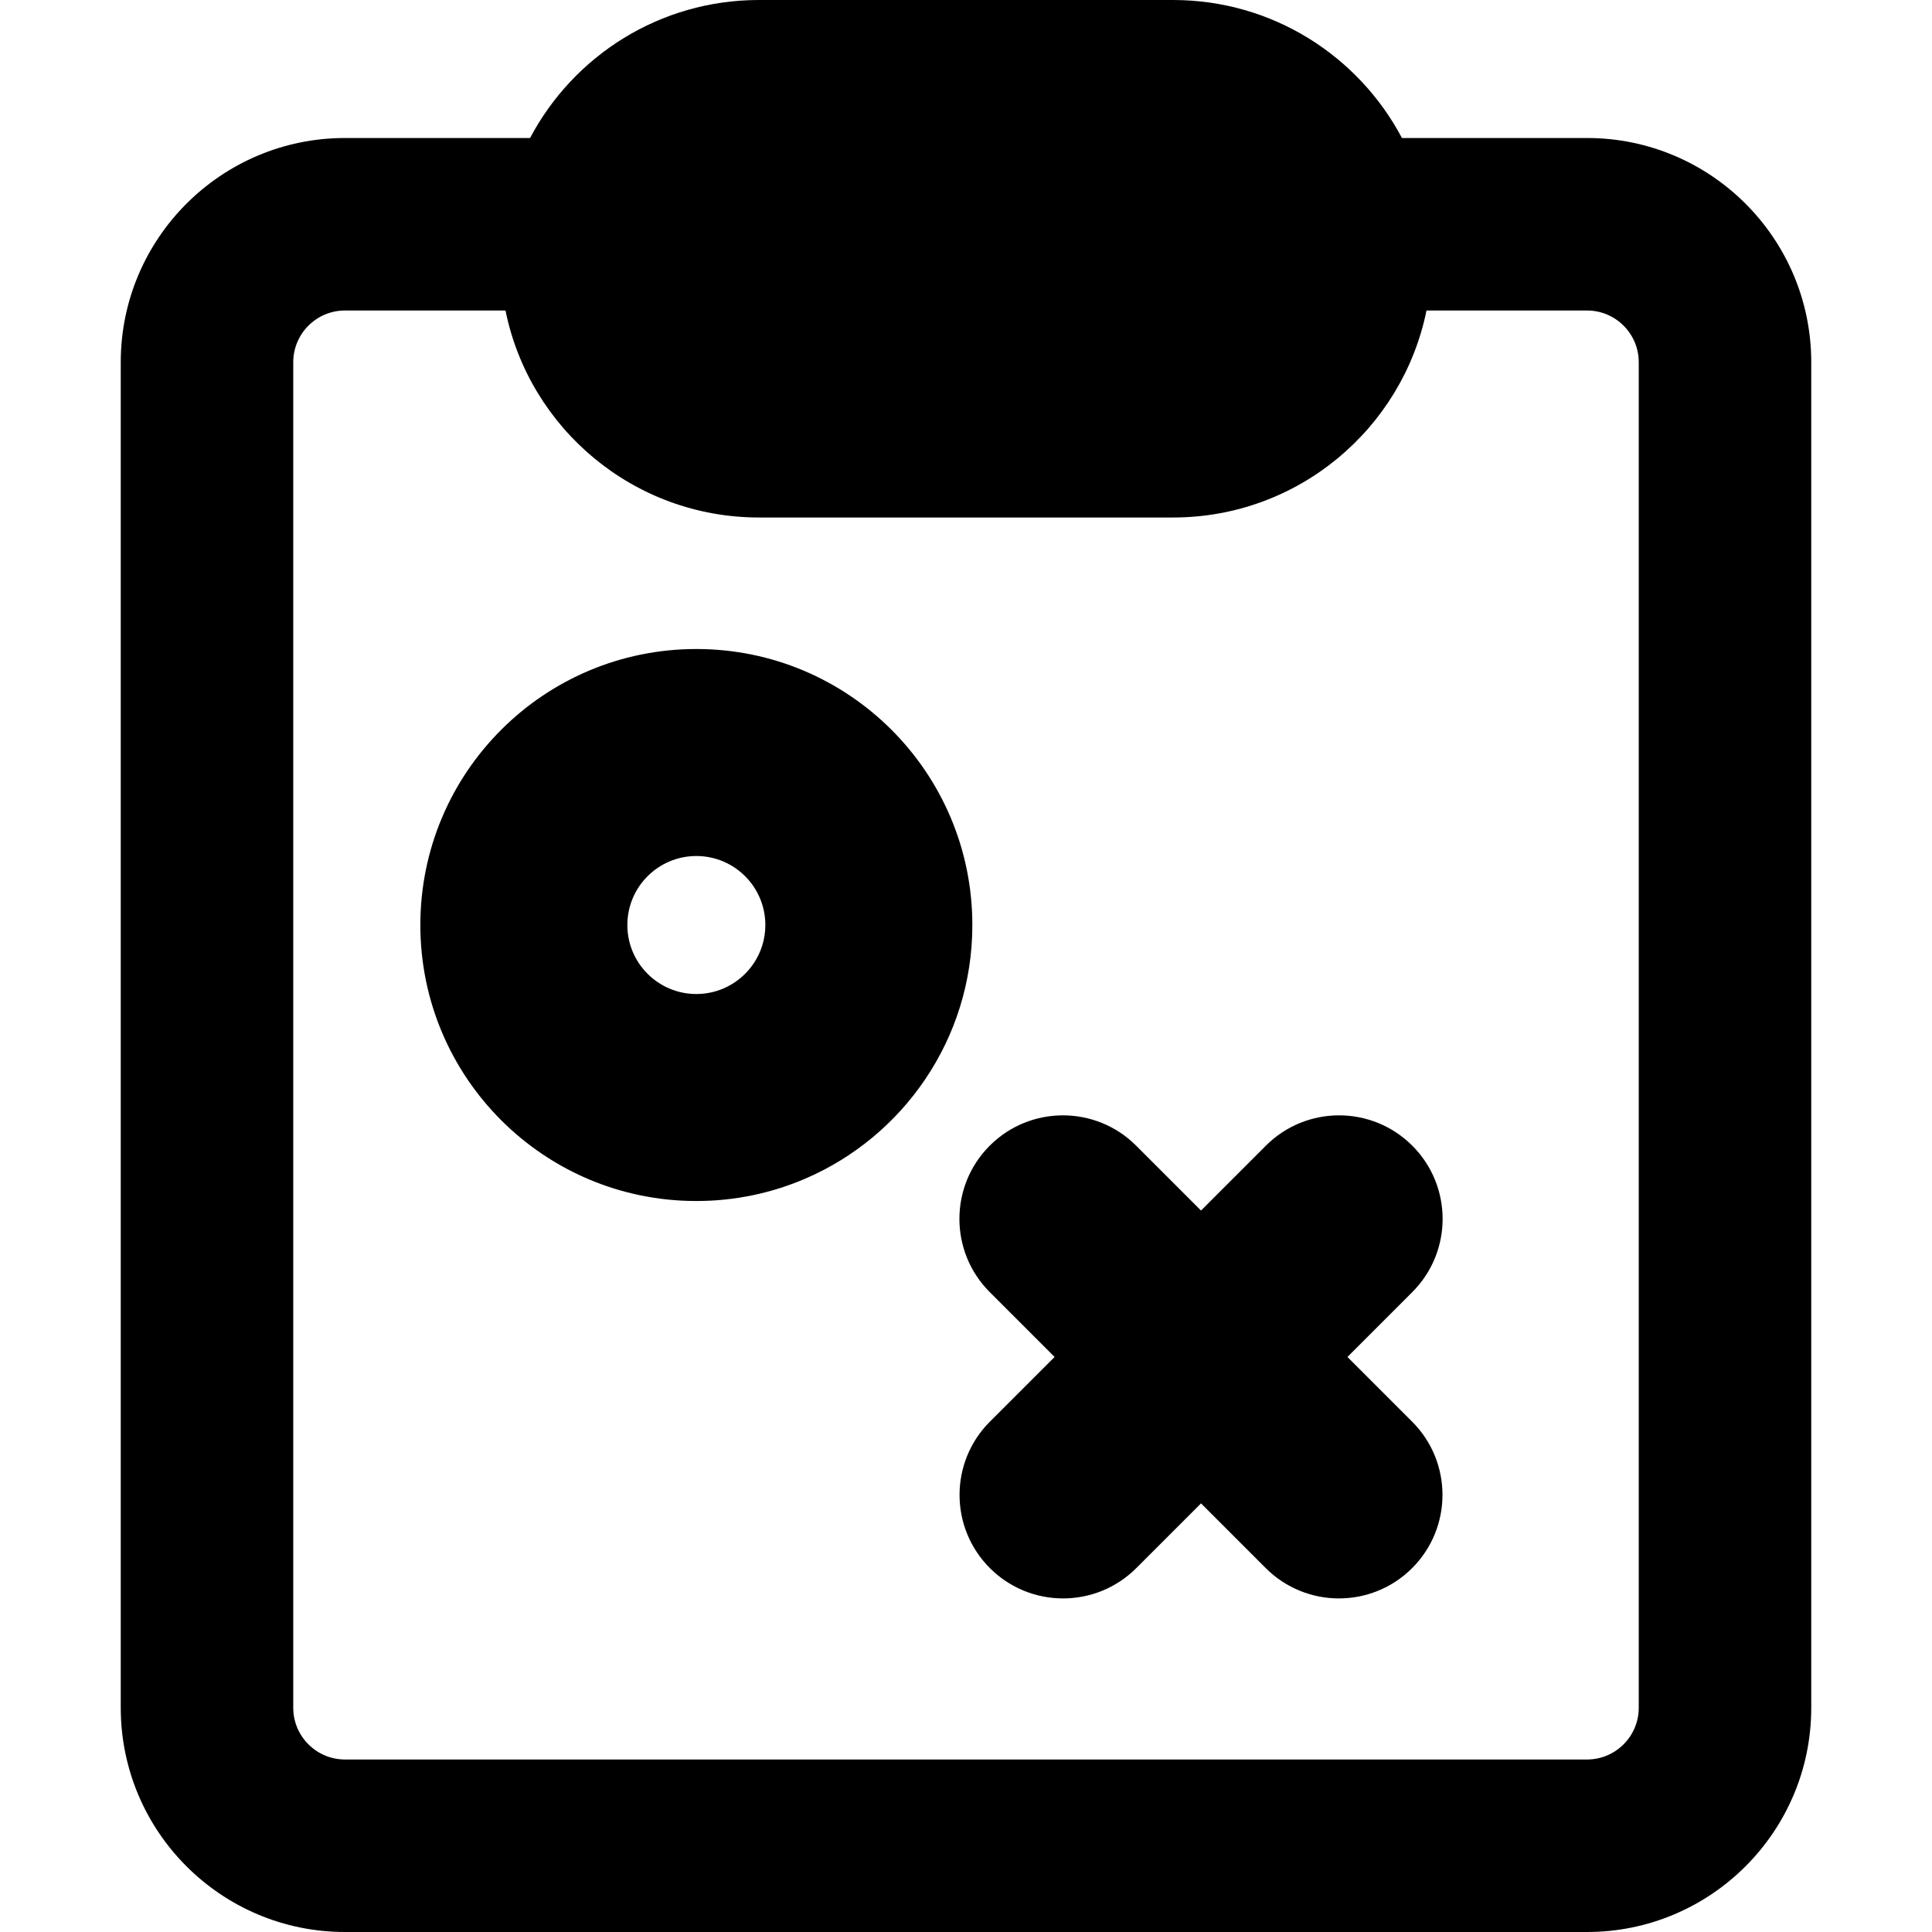 <svg xmlns="http://www.w3.org/2000/svg" fill="none" viewBox="0 0 14 14" id="Strategy-Tasks--Streamline-Core-Remix">
  <desc>
    Strategy Tasks Streamline Icon: https://streamlinehq.com
  </desc>
  <g id="Free Remix/Work Education/strategy-tasks--strategy-tasks-work">
    <path id="Union" fill="#000000" fill-rule="evenodd" d="M3.663 2.25H2.5c-0.207 0 -0.375 0.168 -0.375 0.375v9.75c0 0.207 0.168 0.375 0.375 0.375h9c0.207 0 0.375 -0.168 0.375 -0.375v-9.75c0 -0.207 -0.168 -0.375 -0.375 -0.375h-1.163c-0.174 0.856 -0.93 1.5 -1.837 1.5h-3c-0.907 0 -1.664 -0.644 -1.837 -1.5ZM3.841 1C4.156 0.405 4.78 0 5.5 0h3c0.72 0 1.344 0.405 1.659 1H11.5c0.897 0 1.625 0.728 1.625 1.625v9.75c0 0.897 -0.728 1.625 -1.625 1.625h-9c-0.897 0 -1.625 -0.728 -1.625 -1.625v-9.75C0.875 1.728 1.603 1 2.5 1h1.341Zm0.705 5.703c0 -0.276 0.224 -0.5 0.5 -0.5 0.276 0 0.5 0.224 0.5 0.5 0 0.205 -0.124 0.383 -0.304 0.46 -0.059 0.025 -0.125 0.04 -0.196 0.04 -0.276 0 -0.5 -0.224 -0.5 -0.5Zm0.5 -2c-1.105 0 -2 0.895 -2 2 0 1.105 0.895 2 2 2 0.278 0 0.544 -0.057 0.787 -0.161 0.712 -0.305 1.213 -1.013 1.213 -1.839 0 -1.105 -0.895 -2 -2 -2Zm3.187 3.599c-0.293 -0.293 -0.768 -0.293 -1.061 0 -0.293 0.293 -0.293 0.768 0 1.061l0.47 0.47 -0.469 0.469c-0.293 0.293 -0.293 0.768 0 1.061 0.293 0.293 0.768 0.293 1.061 0l0.469 -0.469 0.469 0.469c0.293 0.293 0.768 0.293 1.061 0 0.293 -0.293 0.293 -0.768 0 -1.061l-0.469 -0.469 0.47 -0.47c0.293 -0.293 0.293 -0.768 0 -1.061 -0.293 -0.293 -0.768 -0.293 -1.061 0l-0.47 0.47 -0.47 -0.47Z" clip-rule="evenodd" stroke-width="1"></path>
  </g>
</svg>